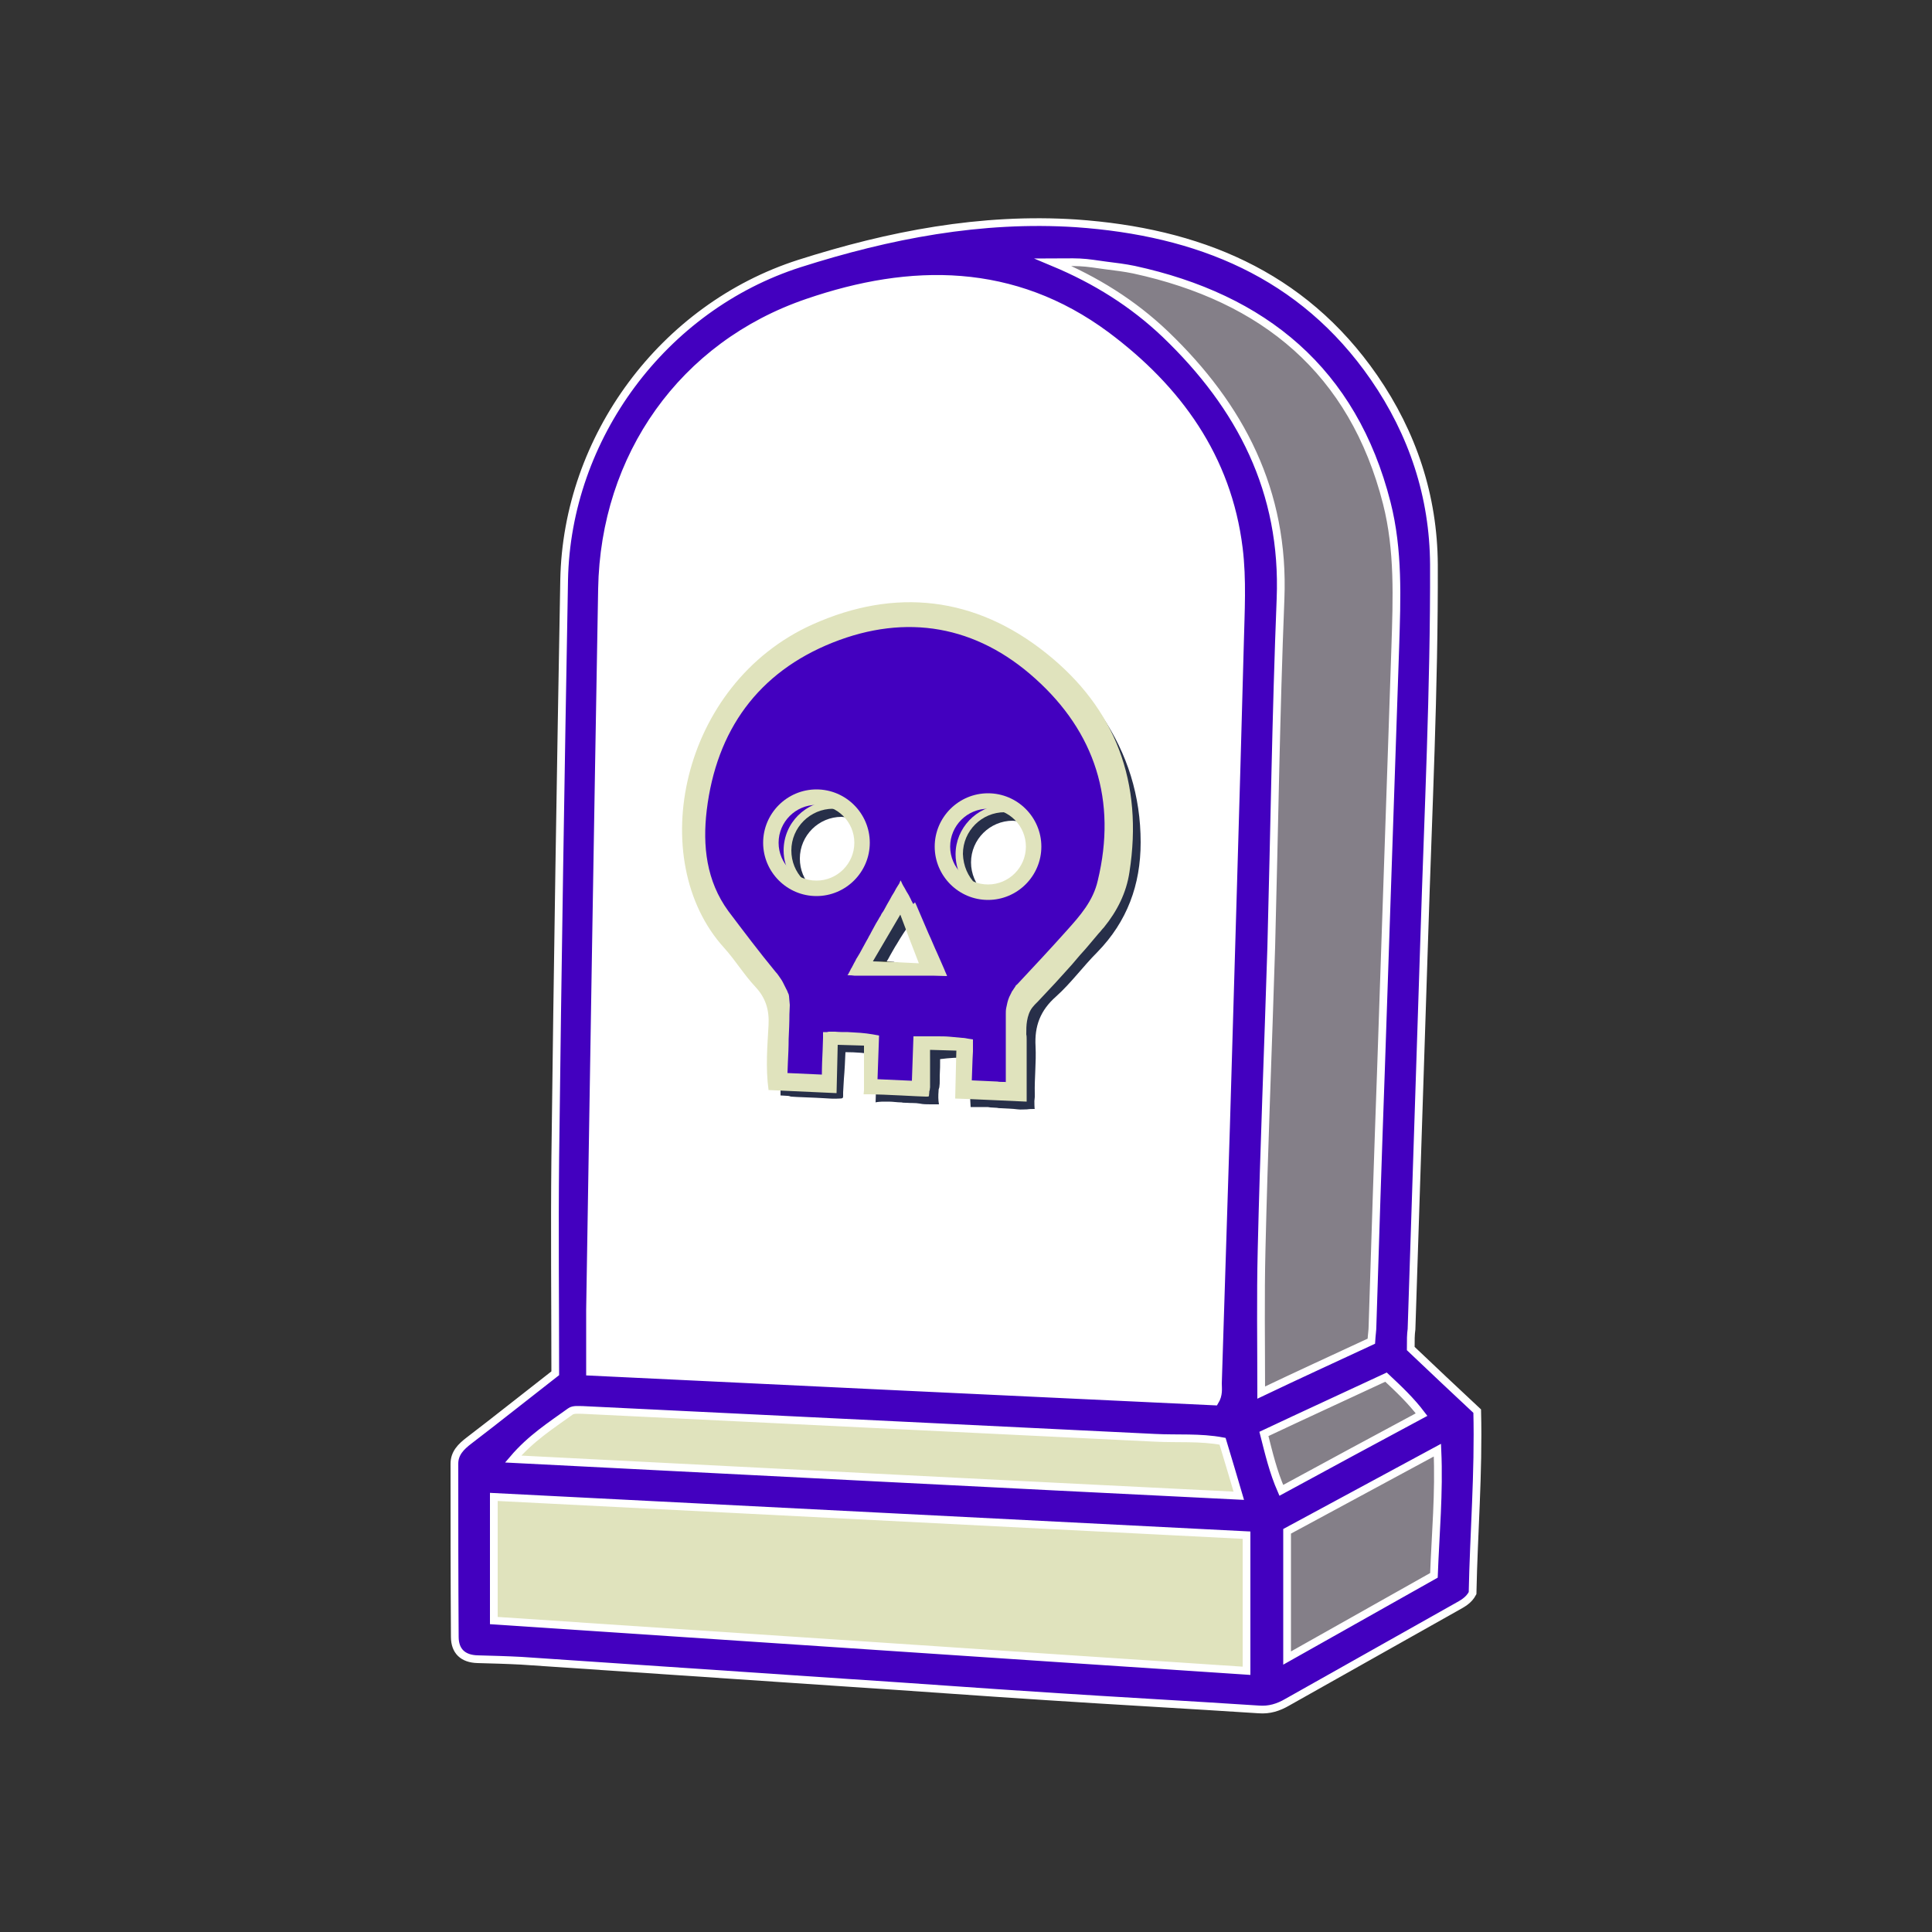 <?xml version="1.0" encoding="utf-8"?>
<!-- Generator: Adobe Illustrator 24.3.0, SVG Export Plug-In . SVG Version: 6.00 Build 0)  -->
<svg version="1.1" id="Capa_1" xmlns="http://www.w3.org/2000/svg" xmlns:xlink="http://www.w3.org/1999/xlink" x="0px" y="0px"
	 viewBox="0 0 500 500" style="enable-background:new 0 0 500 500;" xml:space="preserve">
<rect x="0" y="0" width="500" height="500" fill="#333333" stroke="none"/>
<style type="text/css">
	.st0{fill:#FFFFFF;stroke:#000000;stroke-width:0.5;stroke-miterlimit:10;}
	.st1{fill:#E0E3BD;stroke:#000000;stroke-width:0.5;stroke-miterlimit:10;}
	.st2{fill:#847F88;stroke:#000000;stroke-width:0.5;stroke-miterlimit:10;}
	.st3{fill:#272F49;}
	.st4{fill:#4300BF;stroke:#000000;stroke-width:0.5;stroke-miterlimit:10;}
	.st5{fill:#E0E3BD;}
	.st6{fill:#4300BF;stroke:#FFFFFF;stroke-width:2;stroke-miterlimit:10;}
</style>
<g>
	<g id="Color_Stone_3.0_1_">
		<path class="st0" d="M149.1,190.5c-0.5-14.6-1.7-29.4-0.3-43.9c1.4-14.6,5.7-29.3,15-40.7c5.1-6.3,11.6-11.3,18-16.3
			c10-7.7,20.2-15.4,32.1-20c30.2-11.6,65.8,0.8,88.4,23.9c4.8,4.9,9.1,10.3,12.6,16.2c13.5,22.8,13.1,50.9,12.3,77.4
			c-1.7,59.6-3.1,119.2-4.3,178.8c-43.1,2.2-86.3,1.9-129.3-1c-13.6-0.9-27.3-2-40.5-5.7c-2.8-0.8-4.3-0.9-4.6-3.9
			c-0.3-3.5-0.6-7-0.9-10.5c-0.5-7-0.8-14.1-0.9-21.1c-0.3-14.2,0-28.4,0.5-42.6s1.2-28.4,1.7-42.7s0.8-28.5,0.4-42.8
			C149.2,194,149.1,192.3,149.1,190.5z"/>
		<path class="st1" d="M123.9,423.9c68.3,7.6,137,10.1,205.6,12.6c0.1-15.6-1-31.3-3.4-46.8c-17.9,2.5-36,1.5-54,0.5
			c-14.9-0.9-29.8-1.7-44.7-2.5c-9.6-0.5-19.3-1.1-28.9-1.6c-9.7-0.5-19.4-1-29.1-1.5c-9.7-0.5-19.5-0.9-29.2-1.2
			c-4.9-0.2-9.7-0.3-14.6-0.4c-1.7,0-3.2-0.2-3.5,1.7c-0.3,2.1,0.1,4.5,0.2,6.6c0.5,9.7,0.9,19.3,1.4,29
			C123.7,421.5,123.8,422.7,123.9,423.9z"/>
		<path class="st1" d="M138.3,366.3c2-1.9,4.1-3.9,6.8-4.8c2.3-0.8,4.8-0.7,7.3-0.7c47.3,1.5,94.6,3.1,141.8,4.8
			c6.7,0.2,13.4,0.5,20,1.3c1.8,0.2,3.6,0.5,5,1.7c1.1,1,1.8,2.4,2.3,3.9c2.8,7.2,4.5,14.7,5.2,22.4c-15-6.3-32.2-2.2-48.4-3.4
			c-7.2-0.5-14.2-2.1-21.4-3c-16.4-2.1-33-0.5-49.6-0.4c-17.7,0.1-35.4-1.6-53.1-3.2c-7.3-0.7-14.6-1.4-21.8-2
			c-1.7-0.2-7.9,0.2-8.2-2.2c-0.2-2.2,4-5,5.3-6.2C132.5,371.7,135.4,369,138.3,366.3z"/>
		<path class="st2" d="M326.5,172.9c0.7-10.3,1.5-20.6-0.1-30.8c-2.7-16.8-11.8-32-23.1-44.6s-25.1-22.9-38.6-33
			c31.3-3.1,65.8,6.2,84.3,31.6c17.5,23.9,17.2,56,16.3,85.6c-1.8,56.7-3.6,113.3-5.4,170c-9.6,5.4-19.9,9.5-30.6,12.2
			c-2.4,0.6-5.8,1.2-7.5-1c-1.4-1.8-1-3.8-0.8-5.9c0.6-6.3,0-13,0-19.4c0-13.4,0.1-26.7,0.3-40c0.2-13.3,0.5-26.6,1-39.9
			c0.4-13.3,1-26.7,1.7-40s1.4-26.6,2.3-39.8C326.3,176.1,326.4,174.5,326.5,172.9z"/>
		<path class="st2" d="M332.2,431.6c14.5-5.2,28.5-11.5,42-18.9c0.8-0.4,1.6-0.9,2.1-1.7c0.4-0.7,0.5-1.5,0.6-2.3
			c1.4-11.8,2.8-23.8,1.7-35.6c-0.1-1.3-0.4-2.8-1.6-3.2c-0.8-0.3-1.8,0-2.6,0.4c-13,5.4-26,10.8-39,16.3c-2.6,1.1-5.5,2.4-7.4,4.6
			c-1.6,1.9-0.8,5.1-0.8,7.5c0,7.1,0.7,14.3,2.1,21.3C330.1,423.8,331.1,427.7,332.2,431.6z"/>
		<path class="st2" d="M327,389c0.5,0.8,1.1,1.5,2,1.7c0.8,0.2,1.7-0.3,2.4-0.7c15.2-8.5,30.4-16.9,45.6-25.4
			c-5.7-3.9-11.3-7.9-17-11.8c-0.6-0.4-1.3-0.9-2-1c-1-0.2-1.9,0.1-2.9,0.5c-9.8,3.4-19.5,6.8-29.3,10.2c-2.6,0.9-5.5,2-6.8,4.5
			c-0.2,0.4,1.5,1.3,1.7,1.6c0.3,0.6,0.2,1.6,0.2,2.3c0.1,2.1,0.5,4.3,1,6.3C322.9,381.5,324.6,385.5,327,389z"/>
	</g>
	<g id="Color_Skull_3.0_1_">
		<path class="st3" d="M202.5,270.3c1.7-6-1.5-11.4-6.1-16.8c-7.1-8.3-13.6-17-15.1-28.6c-3.3-26.2,11.3-51.8,35.4-61.1
			c25.3-9.8,53.3-1,68.4,21.4c6.7,9.9,10.1,20.8,10.1,32.8c0,11-3.5,20.5-11.2,28.4c-3.7,3.7-6.8,8-10.7,11.5
			c-4.1,3.6-5.6,7.7-5.3,12.9c0.2,4.1-0.3,8.2-0.2,12.3c0,0.3,0,0.6,0,0.8c0,0.4-0.1,0.7-0.1,1c0,0.2,0,2.1,0.1,2.1
			c-0.7,0-1.4,0-2,0.1c-0.8,0-1.6,0.1-2.4,0c-1.5-0.2-2.9-0.2-4.4-0.3c-0.3,0-0.6,0-1-0.1c-0.6,0-1.1-0.1-1.7-0.1
			c-0.2,0-0.4-0.1-0.7-0.1s-0.6,0-0.9,0c-1.1,0-2.3,0-3.5,0c0-0.6-0.1-1.2-0.1-1.8c-0.1-1.2-0.1-2.4-0.1-3.6c0-2.3-0.1-4.6-0.1-6.9
			c0-0.1,0-0.2-0.1-0.3c-0.1-0.1-0.2-0.1-0.3-0.1c-2.4-0.2-4.8,0-7.2,0.3c0,1.4,0,2.8-0.1,4.3c0,0.4,0,0.8,0,1.2
			c0,0.6,0,1.1-0.1,1.7c0,0.2-0.1,0.3-0.1,0.4c-0.1,0.2-0.1,0.5-0.1,0.7c-0.1,1.1-0.1,2.3,0.1,3.4c-0.7,0-1.4,0-2.2,0
			c-0.9,0-1.9,0-2.8-0.2c-1.1-0.2-2.3-0.1-3.4-0.2c-0.4,0-0.9,0-1.3-0.1c-1.1,0-2.2-0.2-3.3-0.2c-0.6,0-1.1,0-1.7,0
			c-0.1,0-1.6,0.1-1.7,0.2c0-1,0.1-2.1,0.1-3.1c0-0.5,0-1,0.1-1.6c0-0.5,0.1-1,0.1-1.5c0-2,0-4-0.1-6.1c-2.6-0.5-5.3-0.7-8-0.7
			c-0.1,2.3-0.2,4.6-0.4,6.9c-0.1,1.1-0.1,2.3-0.2,3.5c0,0.3,0,0.6,0,0.9c0,0.2,0,0.4-0.1,0.5c-0.1,0.2-0.6,0.2-0.8,0.2
			c-1.4,0.1-2.9,0-4.3-0.1c-0.6,0-1.3-0.1-1.9-0.1c-1.6-0.1-3.2-0.1-4.8-0.2c-0.5,0-1.1-0.1-1.6-0.1c-0.3-0.1-0.6-0.2-1-0.2
			c-0.1,0-1.7-0.1-1.7-0.1c0-0.1,0-0.2,0-0.3c0-1.1,0-2.3,0-3.5c0-0.5-0.1-1,0.1-1.5c0.1-0.2,0-0.4,0-0.6c0-0.5,0-1,0-1.5
			c0-1.3,0.1-2.5,0.1-3.8C202.4,272.3,202.4,271.9,202.5,270.3z M234.9,251.9c0.9,0.1,1.8,0.1,2.7,0.2c1.4,0.1,2.9,0.2,4.3,0.4
			c-0.5-1.5-1-3-1.6-4.4c-0.2-0.6-0.5-1.1-0.7-1.6s-0.5-0.9-0.7-1.4c-0.1-0.1-0.1-0.3-0.1-0.4c-0.1-0.5-0.3-0.9-0.4-1.4
			c-0.5-1.2-0.9-2.5-1.4-3.8c-0.2-0.6-0.4-1.1-0.7-1.7c0,0.1-0.2,0.4-0.2,0.4c-0.1,0.2-0.3,0.4-0.4,0.6c-1.3,1.8-2.5,3.6-3.6,5.5
			c-0.6,0.9-1.1,1.9-1.7,2.9c-0.3,0.5-0.5,1-0.8,1.4c-0.1,0.2-0.2,0.4-0.3,0.6c-0.1,0.4-0.5,0.8-0.8,1.2c-0.4,0.5-0.8,1-1.1,1.6
			c0,0,0.3,0,0.4,0c0.1,0,0.3,0,0.4,0c0.3,0,0.6,0,0.9,0c0.6,0,1.1,0,1.7-0.1c0.2,0,0.5-0.1,0.7-0.1c0.3,0,0.6,0,0.9,0.1
			c0.6,0,1.1,0.1,1.7,0.1C234.4,251.8,234.7,251.8,234.9,251.9z"/>
		<path class="st4" d="M200.2,267.5c1.6-5.9-1.5-11.2-6-16.5c-7-8.2-13.4-16.7-14.8-28c-3.2-25.7,11.1-50.7,34.7-59.8
			c24.8-9.6,52.2-1,67.1,21c6.5,9.7,9.9,20.4,10,32.1c0,10.8-3.4,20.1-11,27.8c-3.6,3.7-6.6,7.9-10.5,11.2c-4,3.5-5.5,7.5-5.2,12.7
			c0.2,4-0.3,8-0.2,12c0,0.3,0,0.5,0,0.8s-0.1,0.7-0.1,1c0,0.2,0,2,0.1,2c-0.7,0-1.3,0-2,0c-0.8,0-1.6,0.1-2.4,0
			c-1.4-0.2-2.9-0.2-4.3-0.3c-0.3,0-0.6,0-0.9-0.1c-0.6,0-1.1-0.1-1.7-0.1c-0.2,0-0.4-0.1-0.6-0.1c-0.3,0-0.6,0-0.9,0
			c-1.1,0-2.3,0-3.4,0c0-0.6-0.1-1.1-0.1-1.7c-0.1-1.2-0.1-2.3-0.1-3.5c0-2.3-0.1-4.5-0.1-6.8c0-0.1,0-0.2-0.1-0.3
			c-0.1-0.1-0.2-0.1-0.3-0.1c-2.3-0.2-4.7,0-7,0.3c0,1.4,0,2.8-0.1,4.2c0,0.4,0,0.8,0,1.2c0,0.5,0,1.1-0.1,1.7
			c0,0.2-0.1,0.3-0.1,0.4c-0.1,0.2-0.1,0.5-0.1,0.7c-0.1,1.1-0.1,2.2,0.1,3.3c-0.7,0-1.4,0-2.1,0c-0.9,0-1.8,0-2.7-0.2
			c-1.1-0.2-2.2-0.1-3.4-0.2c-0.4,0-0.9,0-1.3-0.1c-1.1,0-2.1-0.2-3.2-0.2c-0.6,0-1.1,0-1.7,0c-0.1,0-1.6,0.1-1.6,0.2
			c0-1,0.1-2,0.1-3.1c0-0.5,0-1,0.1-1.5c0-0.5,0.1-1,0.1-1.5c0-2,0-4-0.1-6c-2.6-0.4-5.2-0.7-7.8-0.7c-0.1,2.3-0.2,4.5-0.3,6.8
			c-0.1,1.1-0.1,2.3-0.2,3.4c0,0.3,0,0.6,0,0.9c0,0.2,0,0.4-0.1,0.5c-0.1,0.2-0.6,0.2-0.8,0.2c-1.4,0.1-2.8,0-4.2-0.1
			c-0.6,0-1.3-0.1-1.9-0.1c-1.6-0.1-3.2-0.1-4.7-0.2c-0.5,0-1-0.1-1.6-0.1c-0.3,0-0.6-0.2-1-0.2c-0.1,0-1.6-0.1-1.6-0.1
			c0-0.1,0-0.2,0-0.3c0-1.1,0-2.3,0-3.4c0-0.5-0.1-1,0.1-1.4c0.1-0.2,0-0.4,0-0.6c0-0.5,0-1,0-1.5c0-1.2,0.1-2.5,0.1-3.7
			C200.1,269.4,200.1,269.1,200.2,267.5z M232,249.4c0.9,0.1,1.8,0.1,2.6,0.2c1.4,0.1,2.8,0.2,4.2,0.4c-0.5-1.4-0.9-2.9-1.5-4.4
			c-0.2-0.6-0.5-1.1-0.7-1.6s-0.5-0.9-0.7-1.4c-0.1-0.1-0.1-0.3-0.1-0.4c-0.1-0.5-0.3-0.9-0.4-1.4c-0.5-1.2-0.9-2.5-1.4-3.7
			c-0.2-0.6-0.4-1.1-0.7-1.7c0,0.1-0.2,0.3-0.2,0.4c-0.1,0.2-0.3,0.4-0.4,0.6c-1.2,1.8-2.4,3.6-3.5,5.4c-0.6,0.9-1.1,1.9-1.6,2.8
			c-0.3,0.5-0.5,0.9-0.8,1.4c-0.1,0.2-0.2,0.4-0.3,0.6c-0.1,0.4-0.5,0.8-0.8,1.1c-0.4,0.5-0.7,1-1.1,1.5c0,0,0.3,0,0.4,0
			c0.1,0,0.3,0,0.4,0c0.3,0,0.6,0,0.9,0c0.6,0,1.1,0,1.7-0.1c0.2,0,0.5-0.1,0.7-0.1c0.3,0,0.6,0,0.9,0.1c0.6,0,1.1,0.1,1.7,0.1
			C231.5,249.4,231.8,249.4,232,249.4z"/>
	</g>
	<g id="Skull_3.0_1_">
		<path class="st5" d="M270.7,169c-18.3-14.6-39-17-60.4-7.4c-34.3,15.4-43.5,61-22.9,83.7c2.9,3.2,5.1,6.9,8.1,10.1
			c2.7,2.9,3.6,6,3.4,9.9c-0.3,5.4-0.8,10.9,0,16.8l17.6,0.8l0.3-12.5l6.8,0.2v0.1c0,0.1,0,0.2,0,0.3c0,0.1,0,0.3,0,0.4
			c0,0.2,0,0.4,0,0.5c0,0.2,0,0.4,0,0.6s0,0.5,0,0.7c0,0.3,0,0.5,0,0.8s0,0.6,0,0.9s0,0.6,0,0.9s0,0.6,0,0.9s0,0.6,0,0.9
			s0,0.6,0,0.9s0,0.5,0,0.8c0,0.2,0,0.5,0,0.8c0,0.2,0,0.5,0,0.7s0,0.4,0,0.6c0,0.1,0,0.3,0,0.5c0,0.1,0,0.2,0,0.3
			c0,0.3-0.1,0.6-0.1,1c0.1,0,0.1,0,0.2,0h0.1l0,0h0.1c0.1,0,0.3,0,0.4,0c0.3,0,0.6,0,0.9,0c1.2,0,2.3,0.1,3.5,0.1
			c1.4,0.1,2.9,0.1,4.4,0.2c1.3,0.1,2.7,0.1,4,0.2c0.8,0,1.6,0.1,2.5,0.1c0.1,0,0.2,0,0.3,0c0.2,0,0.3,0,0.5-0.1
			c0-0.3,0.1-0.7,0.1-1v-0.1c0-0.1,0-0.3,0.1-0.4c0-0.3,0.1-0.6,0.1-0.8c0-0.2,0-0.4,0-0.6s0-0.4,0-0.5c0-0.2,0-0.3,0-0.5
			s0-0.4,0-0.6s0-0.5,0-0.8s0-0.6,0-0.8c0-0.3,0-0.6,0-0.9s0-0.6,0-0.9s0-0.6,0-0.9s0-0.6,0-0.9c0-0.2,0-0.5,0-0.8
			c0-0.2,0-0.4,0-0.6s0-0.3,0-0.5c0-0.1,0-0.2,0-0.3v-0.1l6.8,0.2l-0.3,12.4c1.1,0,18.5,0.8,18.5,0.8c0-3.6,0-7.2,0-10.9
			c0-1.7,0-3.4,0-5.1c0-0.5,0-1-0.1-1.4c0-1.2,0-2.4,0.2-3.5c0.2-1.2,0.6-2.5,1.4-3.5c0.2-0.2,0.4-0.5,0.6-0.7
			c0.3-0.3,0.5-0.5,0.8-0.8c0.5-0.5,1-1.1,1.5-1.6c1-1.1,2-2.1,3-3.2c1-1.1,1.9-2.1,2.9-3.2c1-1.1,1.9-2.1,2.8-3.2
			c0.9-1.1,1.9-2.1,2.8-3.2c0.9-1.1,1.8-2.1,2.7-3.2c0.5-0.5,0.9-1.1,1.4-1.6c3.4-4.2,5.8-8.9,6.6-14.3
			C295.9,202.6,288.8,183.4,270.7,169z M214,267.1c-0.2,0-0.4,0-0.7,0c-0.1,0-0.2,0-0.3,0c0,0.5,0,1,0,1.5c0,1-0.1,2.1-0.1,3.1
			c-0.1,2.1-0.2,4.3-0.2,6.4l-8.9-0.4c0-0.9,0.1-1.8,0.1-2.7c0.1-2,0.2-4,0.2-6.1c0.1-2.1,0.2-4.3,0.2-6.4c0-0.8,0.1-1.6,0.1-2.4
			c0-0.4-0.1-0.8-0.1-1.1c0-0.4-0.1-0.8-0.1-1.2c0-0.2-0.1-0.3-0.1-0.5c-0.1-0.1-0.1-0.3-0.2-0.4c-0.1-0.3-0.2-0.6-0.4-0.9
			c-0.3-0.6-0.6-1.2-0.9-1.8c-0.3-0.6-0.7-1.1-1.1-1.7c-0.2-0.3-0.5-0.7-0.8-1c-4.2-5.1-8.2-10.4-12.2-15.7
			c-5.7-7.8-6.7-16.9-5.6-26.1c2.5-20.7,13.3-35.7,32.6-43.4c19.1-7.6,37.2-4.4,52.4,9.3c15.5,13.9,21.2,31.6,16.2,52.3
			c-1.2,5.3-4.6,9.1-8,12.9c-4.2,4.7-8.5,9.3-12.8,13.9c-0.2,0.2-0.4,0.3-0.5,0.5c0,0.1,0,0.1-0.1,0.2c-0.1,0.1-0.1,0.2-0.2,0.3
			c-0.1,0.2-0.3,0.4-0.4,0.6c-0.1,0.1-0.1,0.2-0.2,0.3c-0.1,0.1-0.1,0.1-0.1,0.2c-0.2,0.4-0.4,0.8-0.6,1.2c-0.4,0.9-0.6,1.9-0.8,2.9
			c-0.1,0.5-0.1,1-0.1,1.5c0,0.2,0,0.5,0,0.7c0,0.1,0,0.2,0,0.4c0,0.2,0,0.4,0,0.6c0,0.3,0,0.7,0,1c0,0.6,0,1.1,0,1.7
			c0,1.1,0,2.3,0,3.4s0,2.3,0,3.4s0,2.3,0,3.4c0,0.6,0,1.1,0,1.7c0,0.3,0,0.6,0,0.9c0,0.1,0,0.2,0,0.3v0.1c-0.1,0.1-0.2,0-0.2,0
			c-0.1,0-0.3,0-0.4,0c-0.5,0-1.1,0-1.6-0.1c-2.2-0.1-4.4-0.2-6.6-0.3c0.1-1.9,0.1-3.8,0.2-5.6c0-0.6,0.1-1.3,0.1-1.9
			c0-0.8,0-1.5,0-2.3c0-0.3,0-0.5,0-0.8l-1.3-0.2c-0.5-0.1-1-0.2-1.5-0.2c-1.1-0.1-2.1-0.2-3.2-0.3c-1.1-0.1-2.2-0.1-3.3-0.1
			s-2.2,0-3.3,0c-0.9,0-1.9,0-2.8,0l-0.4,11.5l-8.9-0.4l0.4-11.3c-0.5-0.1-1.1-0.2-1.6-0.3c-1.1-0.2-2.1-0.3-3.2-0.4
			c-1.1-0.1-2.2-0.1-3.3-0.2c-1.1,0-2.2,0-3.3-0.1c-0.5,0-1.1,0-1.6,0"/>
		<path class="st5" d="M236.2,233.7c-0.1-0.1-0.1-0.3-0.2-0.4c-0.2-0.3-0.3-0.7-0.5-1c-0.1-0.2-0.2-0.4-0.3-0.6
			c-0.1-0.2-0.2-0.3-0.3-0.5c-0.4-0.6-0.7-1.3-1.1-1.9c-0.2-0.3-0.3-0.6-0.5-1c0-0.1-0.1-0.2-0.1-0.2c0-0.1-0.1-0.2-0.1-0.2
			c-0.1,0-0.1,0-0.1,0.1s-0.1,0.1-0.1,0.2c0,0.1-0.1,0.2-0.1,0.3c-0.1,0.2-0.2,0.4-0.3,0.5c-0.4,0.6-0.8,1.3-1.1,1.9
			c-0.4,0.6-0.8,1.3-1.1,1.9c-0.5,0.8-0.9,1.6-1.4,2.5c-0.2,0.3-0.3,0.6-0.5,0.8c-0.2,0.3-0.4,0.6-0.5,0.9c-0.2,0.3-0.4,0.6-0.6,1
			c-0.2,0.3-0.4,0.7-0.6,1c-0.2,0.4-0.4,0.7-0.6,1.1c-0.2,0.4-0.4,0.7-0.6,1.1c-0.2,0.4-0.4,0.8-0.6,1.1c-0.2,0.4-0.4,0.8-0.6,1.1
			c-0.2,0.4-0.4,0.7-0.6,1.1c-0.2,0.4-0.4,0.7-0.6,1.1c-0.2,0.4-0.4,0.7-0.6,1.1c-0.2,0.3-0.4,0.7-0.6,1c-0.2,0.3-0.4,0.6-0.5,0.9
			c-0.2,0.3-0.3,0.6-0.5,0.9c-0.1,0.3-0.3,0.5-0.4,0.8c-0.1,0.2-0.3,0.4-0.4,0.7c-0.1,0.2-0.2,0.4-0.3,0.6c-0.1,0.1-0.2,0.3-0.2,0.4
			c-0.1,0.1-0.1,0.2-0.2,0.3l-0.1,0.1h0.1c0.6,0,1.1,0,1.7,0.1c0.1,0,0.2,0,0.4,0c0.1,0,0.3,0,0.4,0c0.1,0,0.1,0,0.2,0
			c0.1,0,0.2,0,0.3,0s0.2,0,0.4,0c0.1,0,0.3,0,0.4,0c0.2,0,0.4,0,0.5,0c0.2,0,0.4,0,0.6,0c0.2,0,0.4,0,0.6,0c0.2,0,0.5,0,0.7,0
			s0.5,0,0.7,0c0.3,0,0.5,0,0.8,0s0.5,0,0.8,0s0.6,0,0.8,0c0.3,0,0.6,0,0.9,0s0.6,0,0.9,0s0.6,0,0.9,0s0.6,0,0.9,0
			c0.3,0,0.6,0,0.9,0c0.3,0,0.6,0,0.9,0c0.3,0,0.6,0,0.9,0c0.3,0,0.6,0,0.9,0c0.3,0,0.6,0,0.8,0c0.3,0,0.5,0,0.8,0s0.5,0,0.8,0
			c0.2,0,0.5,0,0.7,0s0.5,0,0.7,0s0.4,0,0.6,0c0.2,0,0.4,0,0.6,0c0.2,0,0.3,0,0.5,0l3.6,0.1c0.1,0,0.1,0,0.1,0
			c-0.2-0.6-0.5-1.1-0.7-1.7c-0.6-1.4-1.2-2.7-1.8-4.1c-0.8-1.7-1.5-3.5-2.3-5.2c-0.7-1.6-1.4-3.3-2.1-4.9c-0.5-1.1-0.9-2.2-1.4-3.2
			C236.4,234.1,236.3,233.9,236.2,233.7C236.2,233.8,236.2,233.8,236.2,233.7z M225.9,248.8c2.4-4.1,4.6-7.8,7.1-12.1
			c1.7,4.6,3.1,8.2,4.8,12.6C233.7,249.1,230.3,248.9,225.9,248.8z"/>
	</g>
	<g id="Stone_3.0_1_">
		<g>
			<path class="st6" d="M365.1,349c5.7,5.4,11.5,10.9,17.2,16.2c0.4,16.2-0.9,31.7-1.2,47.1c-1,1.9-2.6,2.7-4.2,3.6
				c-14.6,8.2-29.1,16.4-43.7,24.6c-2.4,1.4-4.7,2.1-7.4,1.9c-18.3-1.2-36.7-2.2-55-3.4c-17.2-1.1-34.4-2.4-51.5-3.5
				c-28.1-1.9-56.3-3.8-84.4-5.7c-3.8-0.2-7.5-0.3-11.3-0.4s-5.9-2.1-5.9-5.8c-0.1-14.9-0.1-29.9-0.1-44.8c0-2.7,1.7-4.4,3.8-6
				c7.2-5.5,14.2-11.1,22.3-17.4c0-18.2-0.2-36.9,0-55.6c0.6-49.9,1.4-99.8,2.3-149.7c0.7-36.9,25.6-70.6,60.9-81.9
				c23.2-7.4,47-12,71.6-10.4c31.4,2.2,58.5,13,77.1,39.9c10,14.5,15.4,30.7,15.5,48.4c0.1,32.2-1.5,64.3-2.5,96.5
				c-1.1,33.8-2.2,67.6-3.3,101.4C365.1,345.4,365.1,346.7,365.1,349z M152.7,355c54.2,2.6,108.1,5.2,161.7,7.7
				c1.1-1.8,0.8-3.3,0.8-4.7c0.7-22.1,1.4-44.3,2.1-66.5c1.2-41.7,2.5-83.4,3.6-125c0.2-8.2,0.7-16.5-0.3-24.6
				c-2.9-23.5-15.8-41.3-34.3-55.1c-24-17.8-50.5-17.7-77.3-8.5c-32.3,11-52.6,39.8-53.2,74.1c-1.1,62.2-2.1,124.4-3.1,186.6
				C152.7,344.2,152.7,349.3,152.7,355z M354.9,347.1c0.1-1.7,0.3-2.8,0.3-3.9c0.7-22.2,1.4-44.3,2.2-66.5
				c1.2-36.4,2.5-72.9,3.7-109.3c0.4-12.5,0.9-25-2.2-37.2c-8.7-34.2-31.8-53.1-65.4-60.4c-2.4-0.5-4.9-0.8-7.3-1.1
				c-2.3-0.3-4.5-0.7-6.8-0.8c-2.2-0.1-4.5,0-6.8,0c11,4.6,20.6,10.6,29,18.6c19.5,18.7,30.9,40.7,29.8,68.5
				c-1.2,30-1.6,60.1-2.4,90.1c-0.8,26.1-1.9,52.2-2.5,78.3c-0.3,12.2-0.1,24.5-0.1,37C335.4,356.1,345,351.7,354.9,347.1z
				 M322.6,432.4c0-12,0-23.4,0-35.1c-65.1-3.3-129.9-6.6-194.8-9.9c0,10.8,0,21.2,0,32C192.8,423.7,257.5,428.1,322.6,432.4z
				 M316.4,373c-5.8-1.1-11.7-0.6-17.5-0.9c-49.3-2.4-98.7-4.8-148-7.2c-1.1,0-2.5-0.2-3.3,0.4c-5,3.6-10.2,6.9-14.8,12.3
				c62.9,3.2,125.1,6.4,187.8,9.5C319.2,382.3,317.9,378,316.4,373z M333.1,396.3c0,10.8,0,21.4,0,32.8c13.1-7.4,25.6-14.4,38-21.4
				c0.4-10.8,1.4-21.3,0.9-32.4C358.7,382.5,345.9,389.4,333.1,396.3z M367.9,366.1c-2.8-3.7-5.9-6.6-9.2-9.7
				c-10.5,4.9-21,9.7-31.6,14.7c1.3,5.1,2.4,9.8,4.5,14.6C343.9,379,355.8,372.6,367.9,366.1z"/>
		</g>
	</g>
	<g id="Eyes_B_3.0_1_">
		<path class="st0" d="M250.4,214.5c-2.4,3.6-2.6,8.5-0.9,12.5c0.5,1.2,1.2,2.3,2.3,3c2.2,1.3,5,0.1,7.3-1.1c3-1.6,6.1-3.5,7.3-6.7
			c0.9-2.3,0.5-5-0.6-7.2c-0.6-1.4-1.5-2.6-2.5-3.7c-0.7-0.7-1.3-1.6-2.4-1.7c-2.5-0.4-5.2,0.4-7.3,1.7
			C252.3,212.2,251.2,213.3,250.4,214.5z"/>
		<path class="st0" d="M204.9,215.2c-0.8,1.4-1.4,2.9-1.5,4.5c-0.2,2.7,1.1,5.2,2.3,7.6c0.2,0.5,0.5,1,0.9,1.3s0.9,0.4,1.4,0.5
			c5,0.7,10.2-1.3,13.4-5.2c0.6-0.8,1.1-1.6,1.4-2.5c0.4-1.4,0.4-2.8,0.3-4.2c-0.1-2-0.3-4.3-1.8-5.7c-0.7-0.7-1.6-1.2-2.5-1.6
			c-1.1-0.6-2.4-1.3-3.6-1.7c-0.9-0.2-2,0.1-2.8,0.4c-2.1,0.7-3.9,2.1-5.4,3.7c-0.4,0.5-0.8,0.9-1.2,1.4c-0.2,0.3-0.4,0.5-0.5,0.8
			C205.2,214.6,205.1,215,204.9,215.2z"/>
		<path class="st3" d="M254.5,230.9c-1-0.1-2-0.3-3-0.5c-0.4-0.6-0.7-1.1-1-1.7c-0.3-0.6-0.4-1.1-0.7-1.7c-0.6-1.2-0.9-2.4-1.1-3.7
			c-0.4-2.9,0.1-5.9,1.6-8.3s3.9-4.4,6.6-5.3c1.1-0.4,2.4-0.6,3.6-0.2c0.8,0.2,1.4,0.7,2,1.3c0.3,0.3,0.6,0.6,0.8,0.9
			c0.2,0.3,0.5,0.6,0.7,0.9c-0.3,0-0.6-0.1-0.9-0.1s-0.7-0.1-1-0.1c-5.9,0-10.8,4.8-10.8,10.8C251.3,226.1,252.5,228.9,254.5,230.9z
			"/>
		<path class="st3" d="M206.9,229.1c-0.1,0-0.4-0.6-0.4-0.7c-0.1-0.2-0.3-0.5-0.4-0.8c-0.2-0.5-0.5-1.1-0.6-1.6
			c-0.2-0.6-0.2-1.1-0.4-1.7c-0.2-0.7-0.4-1.4-0.6-2.1c-0.4-1.4-0.6-2.8-0.4-4.3c0.2-2.4,1.5-4.7,3.3-6.4s4.1-2.8,6.5-3.3
			c0.8-0.2,1.6-0.3,2.5-0.1c1,0.2,1.9,0.8,2.6,1.6c0.4,0.4,0.7,0.8,1,1.2c0.1,0.2,0.3,0.4,0.1,0.6c-0.1,0.1-0.2,0.1-0.3,0.1
			c-0.3,0-0.7-0.1-1-0.1s-0.7-0.1-1-0.1c-5.9,0-10.8,4.8-10.8,10.8c0,2.9,1.1,5.5,3,7.5C209.9,229.7,206.9,229.1,206.9,229.1z"/>
		<path class="st5" d="M211.3,231.9c-7.6,0-13.8-6.2-13.8-13.8s6.2-13.8,13.8-13.8s13.8,6.2,13.8,13.8S218.9,231.9,211.3,231.9z
			 M211.3,208.3c-5.4,0-9.8,4.4-9.8,9.8s4.4,9.8,9.8,9.8s9.8-4.4,9.8-9.8S216.7,208.3,211.3,208.3z"/>
		<path class="st5" d="M255.7,232.9c-7.6,0-13.8-6.2-13.8-13.8s6.2-13.8,13.8-13.8s13.8,6.2,13.8,13.8S263.3,232.9,255.7,232.9z
			 M255.7,209.3c-5.4,0-9.8,4.4-9.8,9.8s4.4,9.8,9.8,9.8c5.4,0,9.8-4.4,9.8-9.8S261.1,209.3,255.7,209.3z"/>
		<path class="st5" d="M204.9,227c-1.4-2.1-2.1-4.5-2.1-6.9c0-7.1,5.7-12.8,12.8-12.8c0.1,0,0.3,0,0.4,0c0.8,0.8,1.6,1.5,2.2,2.3
			c-0.9-0.2-1.7-0.3-2.6-0.3c-5.9,0-10.8,4.8-10.8,10.8c0,2.9,1.1,5.5,3,7.5L204.9,227z"/>
		<path class="st5" d="M252.5,228.8c-1-0.1-2-0.3-3-0.5c-1.4-2.1-2.2-4.6-2.2-7.2c0-6.8,5.4-12.4,12.1-12.8l2.6,2.1
			c-0.6-0.1-1.3-0.2-2-0.2c-5.9,0-10.8,4.8-10.8,10.8C249.3,224.1,250.5,226.8,252.5,228.8z"/>
	</g>
</g>
</svg>
